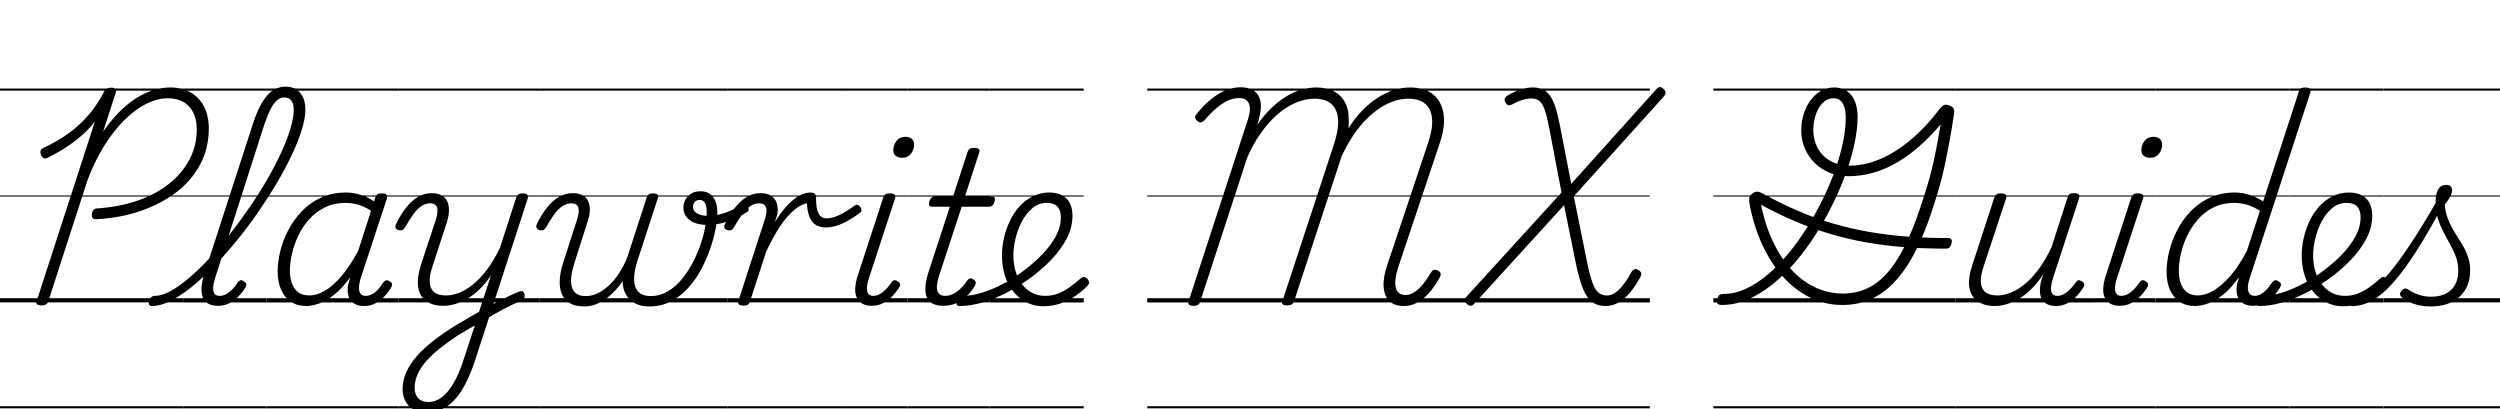 <svg width="165.26" height="27.048" viewBox="0 0 165.26 27.048" xmlns="http://www.w3.org/2000/svg"><path transform="translate(0 19.992) scale(.014 -.014)" d="m456 393q-13-1-18.5 5.5t-3.5 21.5q2 12 8.5 18t17.5 6q102 7 187.5 36t148.5 78.5 98 115 35 143.5q0 68-35.5 107.5t-101.5 39.5q-39 0-81-17t-83.5-50-80.5-80.5-73.5-108.5-61.5-134l-184-569q-3-9-10.5-14t-22.5-5q-13 0-19.5 5t-2.5 15l275 848q-28-36-62.5-66t-74.5-56-86-49q-12-6-19.5-1.5t-12.5 16.5q-4 12-1 19.5t14 12.5q66 31 118.5 69t94 86.5 73.5 110.5q5 9 12 13.5t21 4.5 20-5.5 2-16.5l-60-186q47 69 99.5 115.5t108 70 109.5 23.5q56 0 97-24t63-67.5 22-102.5q0-90-39-166t-111-132-169-90-211-40zm-456-883h865v-10h-865zm0 510h865v-20h-865zm0 485h865v-5h-865zm0 505h865v-10h-865z"/><path transform="translate(12.11 19.992) scale(.014 -.014)" d="m-147-17q-11 0-14 7.5t-1 16.5 9.5 16.5 18.5 7.5q33 0 74 22.5t87.5 62 95.5 92 97 114 93 127 83 131 66 126.5 44 113.5 16 90.5q0 11 8.5 17t19 6 19-6 8.5-17q0-40-17-95t-47.5-119.5-71.5-133.5-89-138.5-101-134-106.5-120-106-97.5-99.5-65.5-86-23.5zm312 1q-28 0-46 10t-26 29.5-6.5 47.5 12.5 62l232 716q30 89 66.5 129.5t86.5 40.5q29 0 50-13.5t32-37.5 11-58q0-12-8.5-18.5t-19-6.5-19 6.5-8.5 18.5q0 19-5 31.5t-15 19.5-25 7q-18 0-34-13.5t-30.5-42-30.5-75.5l-232-724q-8-26-8.5-44.5t7-28 23.5-9.5q17 0 33 9.5t29.5 24 22.5 29.5q5 7 12 10t17-4q11-6 12-13.5t-4-15.5q-11-19-30-39.5t-43.5-34-55.5-13.5zm-165-474h394v-10h-394zm0 510h394v-20h-394zm0 485h394v-5h-394zm0 505h394v-10h-394z"/><path transform="translate(17.626 19.992) scale(.014 -.014)" d="m187-17q-42 0-72 20t-46.5 56.5-16.5 86.5q0 45 12.5 96.5t38.5 100.5 64.5 89 90.5 63.5 118 23.5q33 0 68-11t63-31l6 18q4 12 10.5 16t19.5 4q19 0 23.5-7.5t0.5-19.5l-124-377q-7-25-7-43t8-27.5 23-9.5q17 0 32.5 9t28.5 23.5 22 29.5q5 7 12.5 10.5t17.5-3.5q12-6 12.5-14t-4.5-15q-11-20-29.5-40t-43-34-55.5-14q-22 0-38 7t-25.5 20-12.5 31 0 40q3 10 5.5 19.5t5.5 18.5q-38-52-75.5-82t-71.5-42-61-12zm-77 167q0-35 10-61.5t30-41 52-14.5q35 0 73.5 22.5t78 69 78.5 118.5l61 190q-35 22-64 29.5t-57 7.5q-54 0-96.5-21t-73.5-55-51.5-76.5-30.5-86-10-81.5zm-110-640h622v-10h-622zm0 510h622v-20h-622zm0 485h622v-5h-622zm0 505h622v-10h-622z"/><path transform="translate(26.334 19.992) scale(.014 -.014)" d="m418-26q25 16 51 29.5t52 26 49 21.5q11 5 17.5 0.5t8.5-12.5-1.5-17-13.5-13q-21-9-43-19.5t-43.5-22-43.5-24-43-25.5zm-285-493q-55 0-84 31t-29 79q0 41 17.5 80t49.5 75.5 77 71.5 99 69q20 12 39.5 23.5t39.5 23 39 22.5l56 171q-28-41-58-69t-59.5-44-57-23-50.5-7q-47 0-78.5 21t-39.5 63.5 12 107.5l70 212q13 41 6.5 60.5t-32.5 19.5q-21 0-40.5-12.5t-38-38-40.5-63.5q-5-8-10.5-11.5t-17.5-1.5q-13 3-16 11.5t2 17.5q21 44 47 77t56 51 65 18q26 0 44.5-9t28-27 9.5-43.5-10-57.5l-69-212q-14-42-12-72.5t21-46 57-15.5q28 0 60.5 12.5t66 39.5 66 70 61.5 104l76 235q5 12 11 16.5t19 4.5q18 0 23-7t1-20l-248-762q-20-61-43.5-107t-51.5-77-61-46-73-15zm9 49q34 0 64 23t56 68 46 109l53 161q-13-7-27-15t-27.5-16.5-26.5-15.5q-48-32-85.5-62t-64-60.5-40-61.5-13.5-63q0-20 7-35t21.5-23.5 36.5-8.5zm-142-20h665v-10h-665zm0 510h665v-20h-665zm0 485h665v-5h-665zm0 505h665v-10h-665z"/><path transform="translate(35.644 19.992) scale(.014 -.014)" d="m215-19q-44 0-70.5 15.5t-38 43.5-9.5 66 16 81l65 202q13 40 6.5 59.5t-32.5 19.5q-21 0-41-12.5t-39-38-40-63.5q-5-8-11-11.5t-18-1.5q-12 3-15.5 11.5t1.5 17.5q21 44 47 77t57 51 66 18q26 0 44-9t27-26.5 9-43-11-57.5l-61-191q-11-34-15-63t1.5-50.5 21.5-33.5 45-12q31 0 61.5 16t57.5 44 49 65.5 36 80.5l17-42q-17-46-42-85t-55-67.5-63-44.5-66-16zm304 0q-38 0-66 14.5t-43.5 41.5-16 66.5 15.5 88.5l98 302q4 12 11 16.5t19 4.5q17 0 22-6t1-17l-96-295q-12-37-15-67.5t3.5-52.5 25-34.5 49.5-12.5q40 0 76 20t65 53.5 52 75.5 39 86.5 24 86.5 8 74q0 20-4 33t-11.5 19-17.5 6q-16 0-24-10t-8-24q0-12 8.5-21t24.5-14.5 38-5.5q44 0 87.5 16.5t76.5 37.5q7 4 13.5 0.5t10.5-10.5 4-14.5-7-11.5q-44-27-91-44t-96-17q-37 0-62.5 10.5t-38.5 29-13 41.5q0 20 9 37.5t27 29 45 11.5q25 0 42.5-11.5t27-34 9.5-56.5q0-32-8.5-77t-26-95-43.5-98-62-87-81-62-101-23zm-519-471h888v-10h-888zm0 510h888v-20h-888zm0 485h888v-5h-888zm0 505h888v-10h-888z"/><path transform="translate(48.076 19.992) scale(.014 -.014)" d="m76-15q-12 0-19.5 5t-4.5 16l124 382q14 41 7 60.5t-33 19.5q-21 0-40.5-12.5t-38-38-40.5-63.5q-5-8-10.5-11.5t-17.5-1.5q-13 3-16 11.5t2 17.5q21 44 47 77t56 51 65 18q23 0 39.5-7t26.5-20 13.5-32-0.5-42l-11-35q25 40 48.5 67t45 43 40 22.5 34.5 6.5q12 0 19-5t7-18q0-37 5.5-58.5t17-31 27.5-9.5q25 0 56.5 14t75.5 46q8 6 15 3.5t12-9.5 5.5-14.5-6.5-12.5q-44-34-85-52t-76-18q-26 0-45.5 10.5t-31 36-13.5 67.5q-20-3-43.5-19t-48.5-44-50-69.5-50-94.5l-77-237q-3-10-9.5-14.5t-21.5-4.5zm-76-475h551v-10h-551zm0 510h551v-20h-551zm0 485h551v-5h-551zm0 505h551v-10h-551z"/><path transform="translate(55.79 19.992) scale(.014 -.014)" d="m131-16q-49 0-69 35.5t4 110.5l119 364q5 12 11 16.5t20 4.5q17 0 23-6t2-18l-123-376q-14-43-8-63.5t28-20.5q17 0 33 9.5t29.5 24 23.5 29.5q4 7 11 10t18-4q11-6 12-13.5t-4-15.5q-13-21-32-41t-43.5-33-54.5-13zm142 699q-17 0-28.5 9t-11.5 27q0 24 15 43.5t42 19.5q18 0 29.5-9t11.5-28q0-23-14.5-42.5t-43.5-19.5zm-273-1173h300v-10h-300zm0 510h300v-20h-300zm0 485h300v-5h-300zm0 505h300v-10h-300z"/><path transform="translate(59.99 19.992) scale(.014 -.014)" d="m168-16q-38 0-59.5 17t-24 52.5 14.5 89.5l101 309h-84q-11 0-13.5 6.5t0.5 18.5q4 12 10 17.5t17 5.5h85l68 209q4 12 10.5 16.5t20.5 4.5q17 0 23-6t1-18l-67-206h128q11 0 13-6t-1-18q-4-13-10-18.5t-17-5.5h-128l-107-326q-16-51-7-73t35-22q31 0 58.5 21.5t45.5 49.5q4 7 11.5 10.5t17.5-3.5q11-6 12-13.5t-3-15.5q-14-25-36-47t-50.5-35.5-64.5-13.5zm-168-474h388v-10h-388zm0 510h388v-20h-388zm0 485h388v-5h-388zm0 505h388v-10h-388z"/><path transform="translate(65.422 19.992) scale(.014 -.014)" d="m253-18q-34 0-63.5 11.5t-54 33-42 51.5-26.5 66.5-9 77.5q0 39 9 80t27 80 45 69.5 63 49 80 18.5q37 0 61.5-14t36-38.5 11.5-56.5q0-56-27.5-108.5t-73-100-100.5-87.5q-53-38-110.5-68t-114.5-46.5-108-16.5q-9 0-12.5 7.5t-1.5 16.5 9 16.5 20 7.5q46 0 97 16.5t101.5 44 96.5 63.5q44 33 82.5 73t62.5 84 24 90q0 33-16 50.5t-50 17.5q-39 0-68.5-25t-49.5-63-30-80.5-10-77.5q0-44 11-79.5t31.5-61 47.5-39 60-13.5q31 0 58.5 10t54.5 29 54 43q8 8 16 7t15-7q7-7 9-16t-7-18q-24-25-56-47.5t-70.5-36-82.5-13.5zm-253-472h444v-10h-444zm0 510h444v-20h-444zm0 485h444v-5h-444zm0 505h444v-10h-444z"/><path transform="translate(75.838 19.992) scale(.014 -.014)" d="m1211-17q-43 0-67.5 23.5t-27.5 67.5 18 105l191 571q23 67 20 114t-31 72.5-83 25.5q-31 0-64-10.5t-66-32-65.5-53.5-62-76-55.5-99l-225-686q-4-10-11-14.5t-21-4.5-20.5 4.5-2.5 15.5l244 742q22 68 19 115.5t-31 73-81 25.5q-32 0-66-11t-67.5-32.5-66-54.5-62.5-78-55-102l-222-680q-3-10-10-15t-22-5q-14 0-20 5t-3 16l281 861q15 47 4 73t-47 26q-25 0-51-11.5t-53.5-34.5-57.5-58q-9-10-17.5-11t-18.5 8q-9 9-9 16.5t9 17.5q34 42 68 69t68.5 41 68.5 14q50 0 75-26.5t21-76.5q-2-17-6-35.5t-10-38.5q30 44 64 77t69.5 55 72 33 71.5 11q50 0 84-18t52-50.5 18-76.5q1-12 0.5-24t-1.5-24q30 48 65 84t73 60.5 76.5 36.5 75.5 12q70 0 110-33t49-92-18-138l-193-577q-16-47-17-78t11.5-46.5 37.5-15.5q20 0 40.5 13t40 36.5 38.5 55.5q6 11 14 13.5t19-2.5q11-6 13-14t-4-19q-17-31-36.5-56t-41-43-44.5-27-48-9zm-1211-473h1453v-10h-1453zm0 510h1453v-20h-1453zm0 485h1453v-5h-1453zm0 505h1453v-10h-1453z"/><path transform="translate(96.18 19.992) scale(.014 -.014)" d="m710-17q-37 0-62.5 19t-43.5 63.5-33 117.5l-56 276-424-465q-9-10-17.5-10t-18.5 10q-10 9-10 16.5t10 17.5l448 491-58 304q-11 58-22 88.5t-25.5 41-37.5 10.5q-20 0-43.5-7.5t-46.5-20.5q-12-6-19.5-3.5t-13.5 15.5q-5 11-1 18t15 14q34 19 62 27.5t54 8.5q28 0 48-9.5t34.5-30.5 25.5-55.5 21-86.5l53-273 401 446q10 11 18.5 11t18.5-11q8-8 7.5-16.5t-11.5-20.5l-422-468 59-292q10-53 20-87.5t20.5-53.5 24.5-27 34-8q27 0 55.5 27.5t58.5 82.5q5 10 13.5 13.5t19.5-3.5q11-6 13-14t-4-20q-23-42-48.5-72.5t-54-47-62.5-16.5zm-710-473h920v-10h-920zm0 510h920v-20h-920zm0 485h920v-5h-920zm0 505h920v-10h-920z"/><path transform="translate(113.26 19.992) scale(.014 -.014)" d="m39-12q-14 0-19.5 7t-1.5 22q4 13 10.5 18t18.5 5q53 0 105.5 24t103 66.5 97.5 99 88 122 75 134.5 58.5 138 37.5 132 13 115q0 30-6.5 51t-19 31.5-32.5 10.5q-21 0-38.5-12t-30-33-19.5-48.5-7-57.5q0-46 20.5-84t59.5-60.5 93-22.5q69 0 141.5 30.5t145 91 140.5 150.5q7 9 16 13.5t23-0.5q16-4 22-13.5t4-22.5q-5-36-11.5-74.5t-14-78.5-16-80.5-18.5-80.5q-31-114-65.5-207.5t-75-165-89.5-120.5-107.5-74.5-130.5-25.5q-83 0-154.5 36t-129 101-97 153-58.5 191q-2 13-0.5 24t14.5 21 24.5 9 24.5-9q86-47 168.5-82.5t165.5-59.5 169-39 179-22 196-7q9 0 13-6.5t0-19.5q-3-13-9-18.5t-16-5.5q-102 0-196 7t-183.5 23-176 42-172.5 63.5-174 87.5l23 12q17-100 52.5-182t86.5-141.5 115.5-91.5 137.5-32q61 0 111.5 23t92 68 77 111.5 67 153 61.5 191.5q20 75 34 150t26 145l27-1q-78-99-155.5-162.5t-156-94-158.5-30.5q-50 0-90.5 17t-70 46.5-46 68.5-16.5 84q0 41 11.5 77.5t32 64.5 49 44.5 62.5 16.5q36 0 61-17.5t37.5-48.5 12.5-74q0-53-13.5-119.5t-39.5-139.5-62-147-80.5-144.5-96.5-131.5-109-107-117.5-72-123.5-26zm-39-478h1142v-10h-1142zm0 510h1142v-20h-1142zm0 485h1142v-5h-1142zm0 505h1142v-10h-1142z"/><path transform="translate(129.25 19.992) scale(.014 -.014)" d="m186-17q-47 0-79 21.5t-40 64 13 106.5l104 319q5 12 11.5 16.5t19.5 4.5q17 0 23-6t2-18l-107-324q-14-42-12-72.5t21.5-46 57.5-15.5q28 0 60.5 12.5t66.5 40 66.5 71 61.5 105.5l75 233q4 13 10 17t19 4q17 0 23.5-5.5t2.5-17.5l-124-380q-8-26-9-45t7-28 24-9 32 9.5 29.5 24 23.5 28.5q4 8 11 11t18-4q11-6 12-13.5t-4-15.5q-12-20-30.5-40t-43.5-34-55-14q-24 0-40.5 8t-25.5 22.5-10 35.5 4 48l11 35q-28-42-58-71t-60.5-46-58.5-24.5-52-7.5zm-186-473h646v-10h-646zm0 510h646v-20h-646zm0 485h646v-5h-646zm0 505h646v-10h-646z"/><path transform="translate(138.29 19.992) scale(.014 -.014)" d="m131-16q-49 0-69 35.5t4 110.5l119 364q5 12 11 16.5t20 4.5q17 0 23-6t2-18l-123-376q-14-43-8-63.5t28-20.5q17 0 33 9.5t29.5 24 23.5 29.5q4 7 11 10t18-4q11-6 12-13.5t-4-15.5q-13-21-32-41t-43.5-33-54.5-13zm142 699q-17 0-28.5 9t-11.5 27q0 24 15 43.5t42 19.5q18 0 29.5-9t11.5-28q0-23-14.5-42.5t-43.5-19.5zm-273-1173h300v-10h-300zm0 510h300v-20h-300zm0 485h300v-5h-300zm0 505h300v-10h-300z"/><path transform="translate(142.49 19.992) scale(.014 -.014)" d="m186-17q-42 0-72 20t-46 56.5-16 86.5q0 44 12.5 95t37.5 100 64 89.5 91 64.5 118 24q33 0 68-11t65-31l168 517q4 12 10.5 16.5t19.5 4.5q18 0 23-7.5t1-19.5l-286-875q-13-41-5.5-61.5t29.5-20.5q16 0 31 9t28 23.5 23 30.5q5 7 12 10t18-4q11-6 12-13.5t-4-15.5q-12-21-30.5-41t-43-33-54.5-13q-28 0-47 12t-26.5 35-1.5 57q3 8 5 16.5t4 15.5q-36-52-74-82.5t-72.5-42.5-61.5-12zm-76 167q0-36 10-62.5t30-40.5 50-14q35 0 74 23t79.5 69.5 78.5 119.5l61 188q-36 22-65 29.5t-57 7.5q-53 0-95.5-20.5t-73.5-55.5-51.5-77-30.5-85.5-10-81.5zm-110-640h632v-10h-632zm0 510h632v-20h-632zm0 485h632v-5h-632zm0 505h632v-10h-632z"/><path transform="translate(151.34 19.992) scale(.014 -.014)" d="m253-18q-34 0-63.5 11.5t-54 33-42 51.5-26.5 66.5-9 77.5q0 39 9 80t27 80 45 69.5 63 49 80 18.5q37 0 61.5-14t36-38.5 11.5-56.5q0-56-27.5-108.5t-73-100-100.5-87.5q-53-38-110.5-68t-114.5-46.5-108-16.5q-9 0-12.5 7.5t-1.5 16.5 9 16.5 20 7.5q46 0 97 16.5t101.5 44 96.5 63.5q44 33 82.5 73t62.5 84 24 90q0 33-16 50.5t-50 17.5q-39 0-68.5-25t-49.5-63-30-80.5-10-77.5q0-44 11-79.5t31.5-61 47.5-39 60-13.5q31 0 58.5 10t54.5 29 54 43q8 8 16 7t15-7q7-7 9-16t-7-18q-24-25-56-47.5t-70.5-36-82.5-13.5zm-253-472h444v-10h-444zm0 510h444v-20h-444zm0 485h444v-5h-444zm0 505h444v-10h-444z"/><path transform="translate(157.56 19.992) scale(.014 -.014)" d="m-147-17q-11 0-14.5 7.5t-1 16.5 10 16.5 19.5 7.5q34 0 74 26.5t87 82.5 104.5 143.5 127.5 209.5l30-16q-71-134-130.5-228t-111.5-153-99.5-86-95.5-27zm370-2q-44 0-80.5 12.5t-56.5 31.5q-8 7-8 15t9 17 16 9 18-8q20-13 46.5-22t56.5-9q62 0 95.5 32.5t33.5 91.5q0 28-7.5 53t-20 49-26 48.5-26 51-20 56-7.5 64.5q0 41 12.5 61.5t38.5 20.5q15 0 21-8t6-17q0-13-7.5-27.5t-27.5-41.5q3-32 12.5-59t23-51 28-46.5 27.5-46 21-49.5 8-58q0-79-50.5-124.5t-135.5-45.5zm-223-471h550v-10h-550zm0 510h550v-20h-550zm0 485h550v-5h-550zm0 505h550v-10h-550z"/></svg>